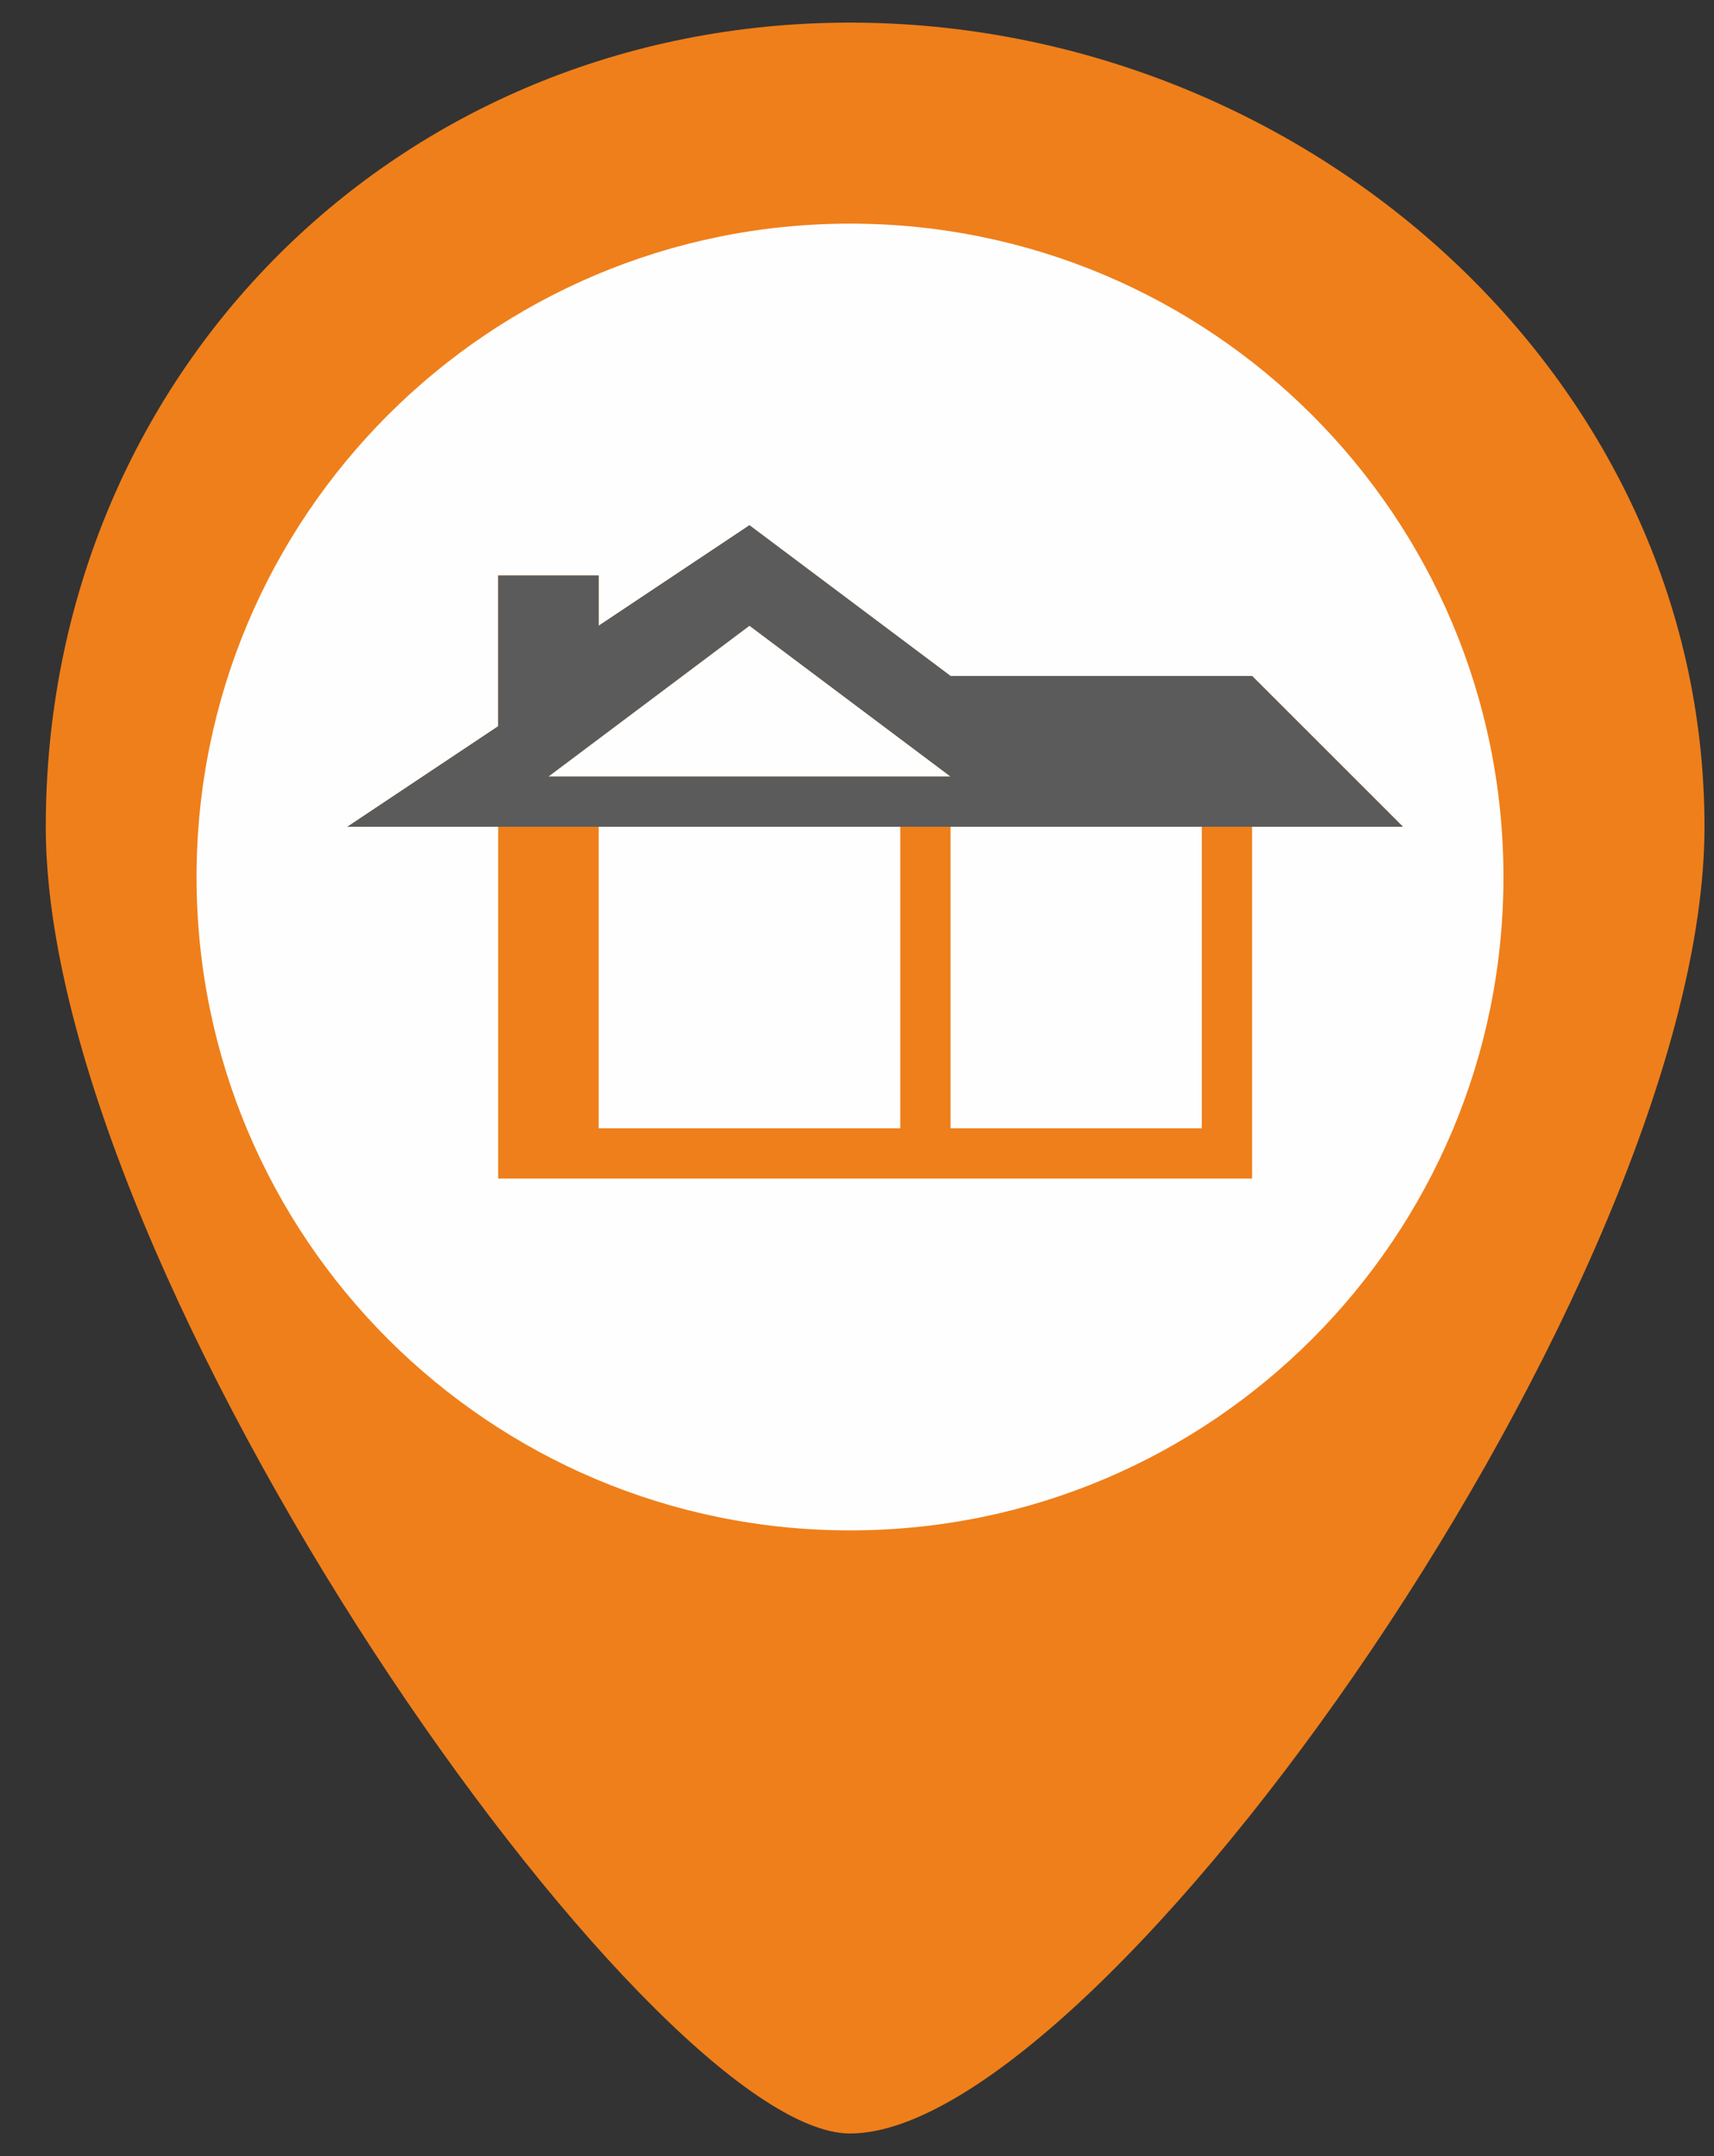 <svg width="31" height="39" viewBox="0 0 31 39" fill="none" xmlns="http://www.w3.org/2000/svg">
<rect x="0" y="0" width="31" height="39" fill="#333333" stroke="none"/>
<g clip-path="url(#clip0_347_685)">
<path fill-rule="evenodd" clip-rule="evenodd" d="M15.374 0.409C23.555 0.409 30.828 6.773 30.828 14.955C30.828 23.136 19.919 38.591 15.374 38.591C11.737 38.591 0.828 23.136 0.828 14.955C0.828 6.773 7.192 0.409 15.374 0.409V0.409Z" fill="#EF7F1A"/>
<path d="M15.374 27.682C21.901 27.682 27.192 22.391 27.192 15.864C27.192 9.337 21.901 4.045 15.374 4.045C8.847 4.045 3.555 9.337 3.555 15.864C3.555 22.391 8.847 27.682 15.374 27.682Z" fill="#FEFEFE"/>
<path fill-rule="evenodd" clip-rule="evenodd" d="M22.646 12.227H17.192L13.555 9.5L10.828 11.318V10.409H9.01V13.136L6.283 14.954H9.01V21.318H22.646V14.954H25.374L22.646 12.227ZM17.192 14.954H21.737V20.409H17.192V14.954ZM13.555 11.318L17.192 14.046H9.919L13.555 11.318ZM10.828 14.954H16.283V20.409H10.828V14.954Z" fill="#EF7F1A"/>
<path fill-rule="evenodd" clip-rule="evenodd" d="M22.646 12.227H17.192L13.555 9.5L10.828 11.318V10.409H9.01V13.136L6.283 14.954H22.646H25.374L22.646 12.227ZM13.555 11.318L17.192 14.046H9.919L13.555 11.318Z" fill="#5B5B5B"/>
</g>
<defs>
<clipPath id="clip0_347_685">
<rect width="30" height="39" fill="white" transform="translate(0.828)"/>
</clipPath>
</defs>
</svg>
